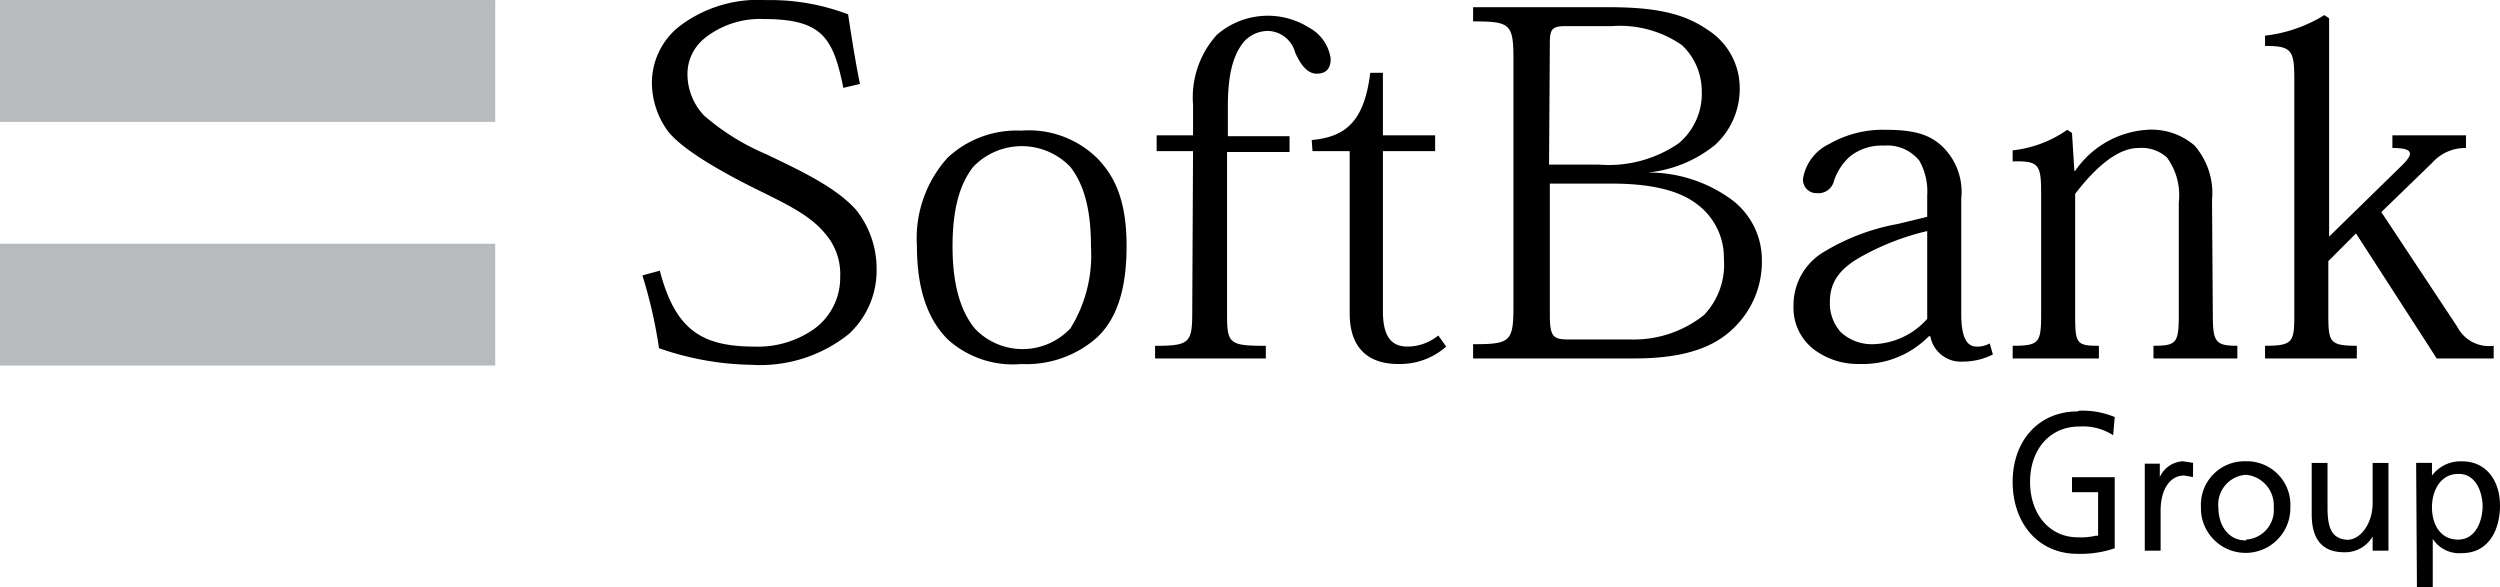 <svg xmlns="http://www.w3.org/2000/svg" width="158" height="37.103" viewBox="0 0 158 37.103">
  <g id="logo_sbg" transform="translate(79 18.551)">
    <g id="グループ_10832" data-name="グループ 10832" transform="translate(-79 -18.551)">
      <g id="グループ_10831" data-name="グループ 10831">
        <path id="パス_5554" data-name="パス 5554" d="M93.9,5.547c-.65-3.2-1.35-4.35-5.05-4.35a5.6,5.6,0,0,0-3.7,1.2,2.9,2.9,0,0,0-1.1,2.4A3.8,3.8,0,0,0,85.1,7.3a14.7,14.7,0,0,0,3.95,2.45c1.95.95,4.3,2,5.65,3.5a5.95,5.95,0,0,1,1.3,3.7,5.45,5.45,0,0,1-1.75,4.15,8.951,8.951,0,0,1-6.15,1.95A18.45,18.45,0,0,1,82.25,22a30.149,30.149,0,0,0-1.05-4.6l1.1-.3c1,3.85,2.75,4.8,6.05,4.8a6.15,6.15,0,0,0,3.75-1.15,4,4,0,0,0,1.6-3.25,3.9,3.9,0,0,0-1-2.8c-1-1.2-2.7-1.95-4.5-2.85s-4.55-2.4-5.45-3.65a5.25,5.25,0,0,1-.95-3,4.55,4.55,0,0,1,1.95-3.7A8.212,8.212,0,0,1,89,0a13.85,13.85,0,0,1,5.2.9c.2,1.3.45,2.95.75,4.4Zm6.9,10.05c0-2.4.45-3.95,1.3-5.05a4.25,4.25,0,0,1,6-.15l.15.15c.85,1.1,1.3,2.65,1.3,5.05a8.76,8.76,0,0,1-1.3,5.15,4.15,4.15,0,0,1-5.85.2l-.2-.2c-.85-1.05-1.4-2.65-1.4-5.2Zm-2.25-.05c0,2.85.75,4.7,1.95,5.9A6.134,6.134,0,0,0,105.15,23a6.721,6.721,0,0,0,4.75-1.65c1.25-1.15,1.9-3,1.9-5.8s-.7-4.4-1.9-5.6a6.165,6.165,0,0,0-4.75-1.7,6.4,6.4,0,0,0-4.65,1.7A7.6,7.6,0,0,0,98.55,15.547Zm17.45-6h-2.3v-1H116V6.6a5.889,5.889,0,0,1,1.5-4.4,4.9,4.9,0,0,1,5.85-.45A2.65,2.65,0,0,1,124.7,3.7c0,.65-.3.95-.9.95S122.75,4,122.45,3.3a1.827,1.827,0,0,0-1.7-1.35,2.05,2.05,0,0,0-1.55.7c-.6.75-1,1.85-1,4.1V8.6h3.9v1h-3.95V19.8c0,1.9.1,2.05,2.45,2.05v.8h-7v-.8c2.2,0,2.35-.2,2.35-2.15Z" transform="translate(-40.6 0.006)"/>
        <path id="パス_5555" data-name="パス 5555" d="M165.8,9.3c1.95-.2,3.3-.95,3.7-4.25h.8V9h3.3v1h-3.3V20.1c0,1.5.45,2.25,1.55,2.25a3.1,3.1,0,0,0,1.95-.7l.5.7a4.4,4.4,0,0,1-3.05,1.1c-1.6,0-3.05-.75-3.05-3.2V10h-2.35Zm15.05-6.1c0-.85.1-1.1.95-1.1h2.95a6.868,6.868,0,0,1,4.45,1.2,4,4,0,0,1,1.25,2.85A4.1,4.1,0,0,1,189,9.5a7.8,7.8,0,0,1-5.05,1.35H180.8Zm-2.3,16.6c0,2.25-.2,2.4-2.55,2.4v.9h10.2c3.25,0,5.1-.75,6.3-1.95a5.8,5.8,0,0,0,1.75-4.3,4.75,4.75,0,0,0-2-3.85,8.9,8.9,0,0,0-5.2-1.65h0A7.981,7.981,0,0,0,191.3,9.6,4.8,4.8,0,0,0,192.85,6a4.35,4.35,0,0,0-2-3.65C189.2,1.2,187.3.9,184.4.9H176v.9c2.35,0,2.55.15,2.55,2.4Zm2.3-7.75h3.9c2.55,0,4.3.45,5.4,1.3a4.2,4.2,0,0,1,1.7,3.45,4.624,4.624,0,0,1-1.25,3.55,7.127,7.127,0,0,1-4.7,1.55H182c-.95,0-1.15-.2-1.15-1.55ZM204.7,20.6a4.75,4.75,0,0,1-3.4,1.6,2.9,2.9,0,0,1-2.05-.75,2.7,2.7,0,0,1-.7-1.95c0-1.45.9-2.25,2.1-2.9a16.05,16.05,0,0,1,4.05-1.55Zm2.15-7.6a3.984,3.984,0,0,0-1.05-3.15c-.85-.9-1.9-1.2-3.75-1.2a6.8,6.8,0,0,0-3.55.9,2.956,2.956,0,0,0-1.65,2.2.85.85,0,0,0,.75.9h.1a1,1,0,0,0,1.1-.75,3.6,3.6,0,0,1,1-1.55,3.2,3.2,0,0,1,2.15-.7,2.6,2.6,0,0,1,2.25.95,3.95,3.95,0,0,1,.5,2.2v1.35l-1.85.45a13.65,13.65,0,0,0-4.65,1.75,3.9,3.9,0,0,0-1.95,3.45,3.3,3.3,0,0,0,1.25,2.7,4.6,4.6,0,0,0,2.9.95,5.85,5.85,0,0,0,4.4-1.75h.1a1.95,1.95,0,0,0,2.05,1.6,4.2,4.2,0,0,0,1.9-.45l-.2-.7a1.55,1.55,0,0,1-.85.2c-.6,0-.95-.6-.95-2.05Zm15.9,7.3c0,1.75.15,2,1.55,2v.8H219v-.8c1.5,0,1.6-.2,1.6-2.05v-7a4.044,4.044,0,0,0-.75-2.85,2.4,2.4,0,0,0-1.8-.6c-1.3,0-2.7,1.2-4,2.9v7.55c0,1.9.05,2.05,1.5,2.05v.8H210.1v-.8c1.7,0,1.8-.2,1.8-2.05v-7.6c0-1.8-.15-2.05-1.8-2v-.7a7.4,7.4,0,0,0,3.45-1.3l.3.2.15,2.4h.05a5.963,5.963,0,0,1,4.55-2.6,4.15,4.15,0,0,1,3,1,4.587,4.587,0,0,1,1.1,3.45Zm7.35-4.9,4.45-4.35c.85-.8,1.05-1.25-.45-1.25V9h4.65v.8a2.8,2.8,0,0,0-2.15.95l-3.2,3.1,4.8,7.25a2.25,2.25,0,0,0,2.3,1.2v.8h-3.6l-5.1-7.9-1.75,1.75v3.3c0,1.8.05,2.05,1.8,2.05v.8h-5.8v-.8c1.8,0,1.85-.25,1.85-2.05V5.4c0-1.8-.2-2.05-1.85-2.05V2.7a9.05,9.05,0,0,0,3.75-1.3l.3.2V15.4Z" transform="translate(-82.9 -0.447)"/>
        <path id="パス_5556" data-name="パス 5556" d="M0,0H31.3V7.7H0ZM0,15.4H31.3v7.7H0Z" transform="translate(0 0.003)" fill="#b7bbbe"/>
        <path id="パス_5557" data-name="パス 5557" d="M258.5,51.945c-2.45,0-4.1,1.85-4.1,4.45s1.6,4.55,4.1,4.55a6.7,6.7,0,0,0,2.35-.35V56.1h-2.7v.95h1.65V59.8h-.15a4.05,4.05,0,0,1-1.15.1c-1.75,0-3-1.45-3-3.5s1.25-3.5,3.1-3.5a3.5,3.5,0,0,1,2.15.55l.1-1.15a5.3,5.3,0,0,0-2.25-.4Zm4.25,3.3h.95v.85h0a1.7,1.7,0,0,1,1.45-1l.65.1v.9l-.55-.1c-.9,0-1.5.85-1.5,2.25v2.5h-1Zm6.4-.15a2.75,2.75,0,0,1,2.8,2.9,2.827,2.827,0,0,1-5.65.2V58a2.75,2.75,0,0,1,2.9-2.9Zm0,4.95A1.87,1.87,0,0,0,270.9,58a1.939,1.939,0,0,0-1.75-2.05A1.879,1.879,0,0,0,267.4,58c0,1.05.55,2.1,1.75,2.1Zm9,.7h-1v-.9h0a2,2,0,0,1-1.8,1c-1.45,0-2.05-.9-2.05-2.4V55.2h1v2.85c0,1.3.3,1.9,1.15,2s1.7-.95,1.7-2.3V55.2h1Zm1.75-5.55h1V56h0a2.25,2.25,0,0,1,1.9-.9c1.6,0,2.4,1.3,2.4,2.8s-.7,3-2.4,3a2,2,0,0,1-1.85-.9h0v3.05h-1Zm2.65.7c-1.1,0-1.65,1.05-1.65,2.1s.5,2.05,1.65,2.05,1.55-1.25,1.55-2.1-.4-2.05-1.5-2.05Z" transform="translate(-127.2 -25.943)"/>
      </g>
      <rect id="長方形_5960" data-name="長方形 5960" width="158" height="37" transform="translate(0 0.003)" fill="none"/>
    </g>
  </g>
</svg>

